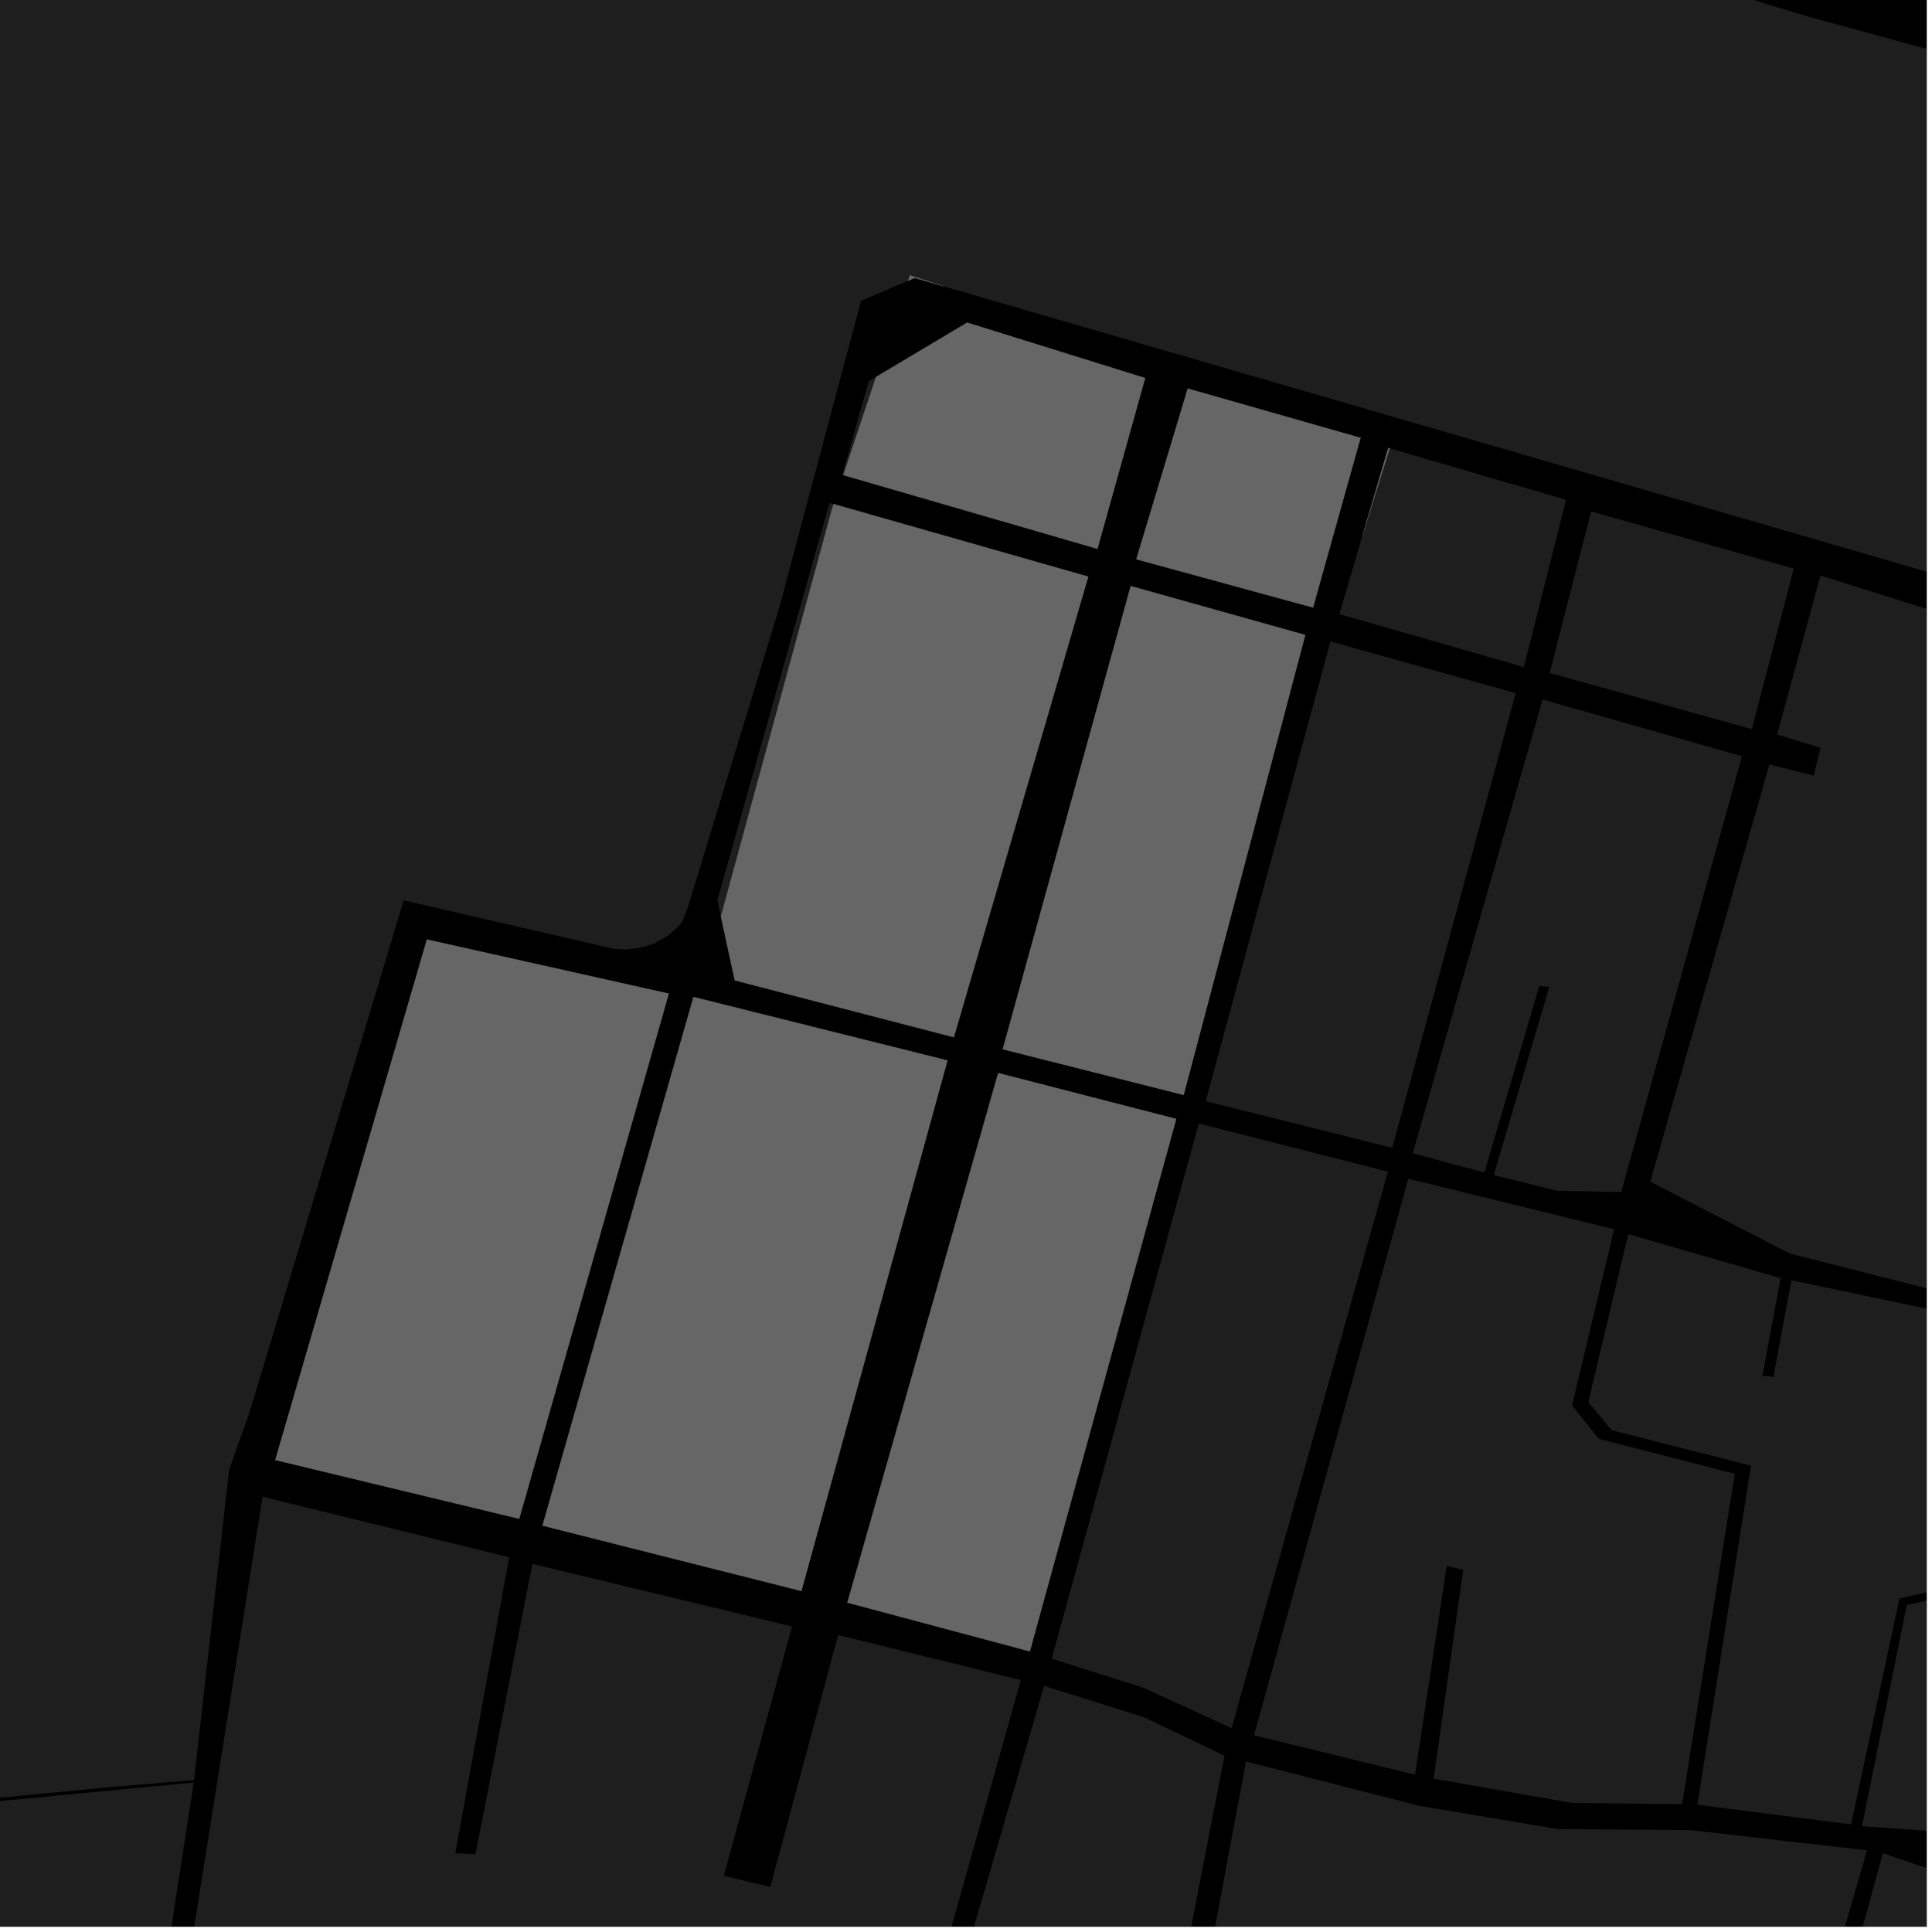 <?xml version="1.0" encoding="UTF-8"?>
<svg xmlns="http://www.w3.org/2000/svg" xmlns:xlink="http://www.w3.org/1999/xlink" width="361pt" height="361pt" viewBox="0 0 361 361" version="1.1">
<defs>
<clipPath id="clip1">
  <path d="M 0 0 L 360 0 L 360 358 L 0 358 Z M 0 0 "/>
</clipPath>
<clipPath id="clip2">
  <path d="M 0 20 L 37 20 L 37 360 L 0 360 Z M 0 20 "/>
</clipPath>
<clipPath id="clip3">
  <path d="M 0 0 L 360 0 L 360 62 L 0 62 Z M 0 0 "/>
</clipPath>
<clipPath id="clip4">
  <path d="M 357 340 L 360 340 L 360 360 L 357 360 Z M 357 340 "/>
</clipPath>
<clipPath id="clip5">
  <path d="M 336 346 L 360 346 L 360 360 L 336 360 Z M 336 346 "/>
</clipPath>
<clipPath id="clip6">
  <path d="M 347 247 L 360 247 L 360 343 L 347 343 Z M 347 247 "/>
</clipPath>
<clipPath id="clip7">
  <path d="M 308 107 L 360 107 L 360 353 L 308 353 Z M 308 107 "/>
</clipPath>
<clipPath id="clip8">
  <path d="M 296 230 L 360 230 L 360 341 L 296 341 Z M 296 230 "/>
</clipPath>
<clipPath id="clip9">
  <path d="M 134 315 L 349 315 L 349 360 L 134 360 Z M 134 315 "/>
</clipPath>
<clipPath id="clip10">
  <path d="M 7 279 L 191 279 L 191 360 L 7 360 Z M 7 279 "/>
</clipPath>
</defs>
<g id="surface371">
<path style="fill-rule:nonzero;fill:rgb(0%,0%,0%);fill-opacity:1;stroke-width:0.03;stroke-linecap:square;stroke-linejoin:miter;stroke:rgb(0%,0%,0%);stroke-opacity:1;stroke-miterlimit:10;" d="M 0 178 L 360 178 L 360 -182 L 0 -182 Z M 0 178 " transform="matrix(1,0,0,1,0,182)"/>
<g clip-path="url(#clip1)" clip-rule="nonzero">
<path style=" stroke:none;fill-rule:nonzero;fill:rgb(39.999%,39.999%,39.999%);fill-opacity:0.3;" d="M -553.184 97.07 L -627.352 72.117 L -695.68 48.879 L -762.113 26.391 L -779.078 20.848 L -770.699 4.348 L -758.523 -17.418 L -743.844 -59.895 L -667.984 -319.43 L -251.344 -184.602 L -22.586 -109.473 L -17.133 -107.512 L 110.148 -65.918 L 337.43 2.969 L 458.184 36.008 L 469.824 42.047 L 479.473 49.617 L 490.035 59.266 L 565.332 122.434 L 648.219 190.824 L 631.59 207.156 L 531.496 185.523 L 511.754 163.078 L 490.922 143.762 L 484.023 142.828 L 176.449 53.539 L 170.016 51.43 L 169.672 52.465 L 160.883 56.215 L 145.645 113.402 L 128.543 169.504 L 127.523 172.188 L 126.672 173.207 L 124.648 174.961 L 122.262 176.285 L 119.617 177.113 L 116.828 177.418 L 114.715 177.293 L 75.426 168.242 L 46.645 263.863 L 42.812 274.637 L 36.262 332.602 L 20.281 333.949 L -212.344 356.41 L -265.879 357.172 L -248.121 286.059 L -228.059 207.453 L -485.715 119.977 Z M -553.184 97.07 "/>
</g>
<g clip-path="url(#clip2)" clip-rule="nonzero">
<path style=" stroke:none;fill-rule:nonzero;fill:rgb(39.999%,39.999%,39.999%);fill-opacity:0.3;" d="M -627.426 72.934 L -229.359 208.168 L -249.262 285.5 L -268.652 358.754 L -212.387 356.871 L 36.195 333.062 L 1.691 556.945 L -131.078 584.367 L -164.426 590.617 L -193.914 589.492 L -219.309 588.082 L -325.473 555.656 L -388.211 534.715 L -457.738 514.625 L -511.133 500.719 L -522.758 497.129 L -641.449 464.023 L -789.211 423.652 L -877.219 397.816 L -907.902 388.934 L -926.746 381.047 L -958.352 365.859 L -970.883 359.059 L -989.582 348.059 L -999.809 341.512 L -1039.797 308.191 L -1089.984 259.766 L -1089.582 256.664 L -1089.336 254.922 L -1089.18 253.168 L -1089.125 251.406 L -1089.125 250.82 L -1089.195 249.062 L -1089.363 247.312 L -1089.621 245.57 L -1089.977 243.848 L -1090.426 242.148 L -1090.969 240.469 L -1091.598 238.824 L -1092.32 237.211 L -1093.129 235.641 L -1094.02 234.109 L -1094.996 232.629 L -1096.051 231.195 L -1097.809 229.484 L -1080.648 201.957 L -1040.645 137.777 L -1024.27 112.848 L -1007.652 85.328 L -980.648 43.578 L -973.629 35.332 L -964.527 30.863 L -961.914 29.727 L -959.246 28.727 L -956.531 27.863 L -953.773 27.133 L -950.984 26.547 L -948.172 26.102 L -945.34 25.801 L -942.5 25.641 L -939.66 25.629 L -936.828 25.758 L -934.012 26.031 L -931.215 26.445 L -836.816 65.742 L -834.359 66.043 L -831.887 66.227 L -829.414 66.289 L -826.945 66.234 L -824.484 66.055 L -822.039 65.758 L -819.617 65.34 L -817.223 64.805 L -814.867 64.152 L -812.551 63.387 L -810.285 62.508 L -808.074 61.52 L -805.922 60.426 L -803.836 59.227 L -801.82 57.922 L -799.883 56.523 L -798.027 55.031 L -796.262 53.449 L -794.586 51.781 L -792.766 49.75 L -779.121 20.953 L -762.18 26.457 Z M -627.426 72.934 "/>
</g>
<g clip-path="url(#clip3)" clip-rule="nonzero">
<path style=" stroke:none;fill-rule:nonzero;fill:rgb(39.999%,39.999%,39.999%);fill-opacity:0.3;" d="M 26.895 -562.391 L 92.855 -542.895 L 276.926 -488.551 L 292.82 -484.164 L 314.457 -477.773 L 416.508 -449.871 L 493.586 -432.852 L 515.336 -428.066 L 590.938 -410.625 L 641.664 -396.238 L 659.406 -387.961 L 652.48 -208.781 L 648.762 -31.344 L 646.41 -7.273 L 640.324 9.336 L 631.492 25.16 L 617.754 39.445 L 597.09 54.117 L 578.207 60.008 L 557.762 61.688 L 537.055 60.848 L 515.031 52.453 L 495.578 38.785 L 480.43 29.395 L 412.156 8.398 L 339.496 -8.012 L 283.777 -23.285 L 212.242 -48.75 L 124.043 -78.125 L -151.453 -164.57 L -258.996 -199.234 L -422.512 -251.555 L -475.797 -269.082 L -664.375 -328.164 L -625.969 -456.57 L -622.121 -462.512 L -496.027 -531.688 L -487.387 -536.445 L -370.438 -574.793 L -291.289 -596.539 L -234.676 -610.98 L -212.379 -615.703 L -191.156 -618.797 L -172.086 -619.566 L -144 -615.516 L -36.141 -582.84 Z M 26.895 -562.391 "/>
</g>
<path style=" stroke:none;fill-rule:nonzero;fill:rgb(39.999%,39.999%,39.999%);fill-opacity:0.3;" d="M 157.566 88.777 L 157.402 88.73 L 162.324 71.238 L 163.684 70.43 Z M 157.566 88.777 "/>
<path style=" stroke:none;fill-rule:nonzero;fill:rgb(39.999%,39.999%,39.999%);fill-opacity:0.3;" d="M 155.008 93.961 L 155.766 94.18 L 155.484 95.031 L 134.695 171.246 L 134.035 168.203 Z M 155.008 93.961 "/>
<path style=" stroke:none;fill-rule:nonzero;fill:rgb(39.999%,39.999%,39.999%);fill-opacity:0.3;" d="M 176.449 53.539 L 170.918 51.934 L 169.672 52.465 L 170.016 51.43 Z M 176.449 53.539 "/>
<path style=" stroke:none;fill-rule:nonzero;fill:rgb(39.999%,39.999%,39.999%);fill-opacity:0.3;" d="M 213.984 70.641 L 205.062 102.551 L 157.566 88.777 L 163.684 70.43 L 180.723 60.273 Z M 213.984 70.641 "/>
<path style=" stroke:none;fill-rule:nonzero;fill:rgb(39.999%,39.999%,39.999%);fill-opacity:0.3;" d="M 254.23 81.809 L 245.348 113.527 L 212.32 104.504 L 221.93 72.598 Z M 254.23 81.809 "/>
<path style=" stroke:none;fill-rule:nonzero;fill:rgb(39.999%,39.999%,39.999%);fill-opacity:0.3;" d="M 254.543 100.203 L 259.398 83.688 L 259.68 83.77 Z M 254.543 100.203 "/>
<path style=" stroke:none;fill-rule:nonzero;fill:rgb(39.999%,39.999%,39.999%);fill-opacity:0.3;" d="M 155.766 94.18 L 203.352 107.742 L 178.23 193.816 L 137.289 183.188 L 134.695 171.246 L 155.484 95.031 Z M 155.766 94.18 "/>
<path style=" stroke:none;fill-rule:nonzero;fill:rgb(39.999%,39.999%,39.999%);fill-opacity:0.3;" d="M 211.273 109.5 L 243.898 118.641 L 221.176 204.602 L 187.359 196.055 Z M 211.273 109.5 "/>
<path style=" stroke:none;fill-rule:nonzero;fill:rgb(39.999%,39.999%,39.999%);fill-opacity:0.3;" d="M 51.43 272.812 L 79.766 175.543 L 124.969 185.656 L 97.02 283.793 Z M 51.43 272.812 "/>
<path style=" stroke:none;fill-rule:nonzero;fill:rgb(39.999%,39.999%,39.999%);fill-opacity:0.3;" d="M 177.047 198.145 L 149.746 297.289 L 101.359 285.07 L 129.578 186.285 Z M 177.047 198.145 "/>
<path style=" stroke:none;fill-rule:nonzero;fill:rgb(39.999%,39.999%,39.999%);fill-opacity:0.3;" d="M 186.512 200.496 L 219.789 209.066 L 192.434 308.57 L 158.328 299.461 Z M 186.512 200.496 "/>
<g clip-path="url(#clip4)" clip-rule="nonzero">
<path style=" stroke:none;fill-rule:nonzero;fill:rgb(39.999%,39.999%,39.999%);fill-opacity:0.3;" d="M 425.152 346.93 L 469.738 341.613 L 495.98 340.094 L 524.516 341.254 L 553.473 347.992 L 574.422 353.559 L 561.977 465.758 L 513.918 465.703 L 459.816 465.371 L 423.93 467.645 L 396.684 471.523 L 357.883 479.453 L 379.195 419.738 L 391.641 358.812 L 398.832 360.254 L 403.402 360.492 L 406.699 359.859 L 409.93 358.672 L 411.289 357.613 L 412.523 356.422 L 413.617 355.117 L 414.562 353.711 L 414.977 352.973 L 415.348 352.215 L 415.676 351.441 L 415.961 350.648 L 416.23 345.688 Z M 425.152 346.93 "/>
</g>
<path style=" stroke:none;fill-rule:nonzero;fill:rgb(39.999%,39.999%,39.999%);fill-opacity:0.3;" d="M 292.621 93.395 L 284.742 124.645 L 250.266 114.746 L 254.543 100.203 L 259.68 83.77 Z M 292.621 93.395 "/>
<path style=" stroke:none;fill-rule:nonzero;fill:rgb(39.999%,39.999%,39.999%);fill-opacity:0.3;" d="M 335.164 106.238 L 327.344 136.234 L 289.551 125.746 L 297.309 95.566 Z M 335.164 106.238 "/>
<path style=" stroke:none;fill-rule:nonzero;fill:rgb(39.999%,39.999%,39.999%);fill-opacity:0.3;" d="M 283.219 129.516 L 260.152 214.473 L 225.285 205.762 L 248.598 119.852 Z M 283.219 129.516 "/>
<path style=" stroke:none;fill-rule:nonzero;fill:rgb(39.999%,39.999%,39.999%);fill-opacity:0.3;" d="M 224 209.922 L 259.34 218.926 L 230.367 322.043 L 225.359 320.738 L 213.723 315.391 L 196.512 309.93 Z M 224 209.922 "/>
<g clip-path="url(#clip5)" clip-rule="nonzero">
<path style=" stroke:none;fill-rule:nonzero;fill:rgb(39.999%,39.999%,39.999%);fill-opacity:0.3;" d="M 351.816 346.27 L 372.258 353.238 L 384.121 354.633 L 389.215 357.742 L 375.387 418.707 L 354 480.047 L 343.684 482.293 L 336.113 422.387 L 336.141 422.066 L 339.578 394.586 L 342.516 380.352 Z M 351.816 346.27 "/>
</g>
<g clip-path="url(#clip6)" clip-rule="nonzero">
<path style=" stroke:none;fill-rule:nonzero;fill:rgb(39.999%,39.999%,39.999%);fill-opacity:0.3;" d="M 416.855 330.996 L 417.023 341.703 L 369.988 342.785 L 374.508 319.59 L 371.867 319.059 L 366.926 342.586 L 347.914 341.227 L 356.293 299.891 L 361.5 298.742 L 374.082 247.621 L 435.012 263.031 Z M 416.855 330.996 "/>
</g>
<g clip-path="url(#clip7)" clip-rule="nonzero">
<path style=" stroke:none;fill-rule:nonzero;fill:rgb(39.999%,39.999%,39.999%);fill-opacity:0.3;" d="M 365.883 138.828 L 370.562 140.414 L 377.5 119.145 L 498.73 154.906 L 551.367 221.918 L 595.844 276.883 L 608.156 292.098 L 590.383 352.156 L 553.105 341.809 L 524.125 333.992 L 493.992 335.395 L 467.195 337.539 L 420.441 341.613 L 420.617 330.074 L 440.383 260.305 L 447.719 234.395 L 443.148 233.527 L 435.547 258.891 L 374.02 244.309 L 397.738 159.16 L 403.547 160.699 L 404.18 158.785 L 404.812 156.867 L 398.82 155.352 L 402.637 141.828 L 401.195 141.59 L 399.754 141.348 L 371.344 243.613 L 334.371 234.207 L 308.359 220.797 L 330.629 142.824 L 338.887 144.918 L 339.527 142.32 L 340.172 139.723 L 332.066 137.254 L 340.164 107.535 L 367.195 116.035 L 360.875 137.188 Z M 365.883 138.828 "/>
</g>
<path style=" stroke:none;fill-rule:nonzero;fill:rgb(39.999%,39.999%,39.999%);fill-opacity:0.3;" d="M 288.242 130.695 L 325.496 141.301 L 302.934 222.727 L 290.992 222.508 L 279.117 219.559 L 289.48 184.434 L 288.555 184.324 L 287.629 184.219 L 277.367 219.082 L 263.961 215.5 Z M 288.242 130.695 "/>
<g clip-path="url(#clip8)" clip-rule="nonzero">
<path style=" stroke:none;fill-rule:nonzero;fill:rgb(39.999%,39.999%,39.999%);fill-opacity:0.3;" d="M 304.238 230.598 L 332.723 238.824 L 329.316 257.059 L 330.344 257.164 L 331.371 257.273 L 334.73 239.211 L 371.082 246.852 L 360.438 297.422 L 354.91 298.703 L 345.879 340.898 L 317.168 337.223 L 327.176 273.867 L 301.148 267.246 L 296.781 261.977 Z M 304.238 230.598 "/>
</g>
<path style=" stroke:none;fill-rule:nonzero;fill:rgb(39.999%,39.999%,39.999%);fill-opacity:0.3;" d="M 263.148 220.25 L 301.609 229.68 L 293.738 262.594 L 298.738 268.848 L 324.156 275.379 L 314.301 337.125 L 293.645 336.875 L 267.871 332.348 L 273.41 293.312 L 271.867 292.949 L 270.324 292.582 L 264.402 331.617 L 246.531 327.238 L 234.59 323.258 Z M 263.148 220.25 "/>
<path style=" stroke:none;fill-rule:nonzero;fill:rgb(39.999%,39.999%,39.999%);fill-opacity:0.3;" d="M 230.367 322.043 L 230.117 322.926 L 225.359 320.738 Z M 230.367 322.043 "/>
<path style=" stroke:none;fill-rule:nonzero;fill:rgb(39.999%,39.999%,39.999%);fill-opacity:0.3;" d="M 246.531 327.238 L 234.316 324.242 L 234.59 323.258 Z M 246.531 327.238 "/>
<g clip-path="url(#clip9)" clip-rule="nonzero">
<path style=" stroke:none;fill-rule:nonzero;fill:rgb(39.999%,39.999%,39.999%);fill-opacity:0.3;" d="M 195.094 315.012 L 213.852 320.898 L 228.801 328.062 L 221.871 363.672 L 224.047 364.035 L 226.223 364.395 L 232.82 329.133 L 265.109 337.402 L 291.043 341.773 L 315.789 341.953 L 348.859 345.73 L 335.461 392.078 L 269.957 379.641 L 269.77 381.102 L 269.586 382.562 L 334.598 395.172 L 333.242 422.238 L 336.34 452.414 L 311.23 454.133 L 311.34 455.449 L 311.449 456.762 L 336.516 454.617 L 340.23 483.066 L 182.809 518.02 L 134.465 527.203 L 182.844 357.066 Z M 195.094 315.012 "/>
</g>
<g clip-path="url(#clip10)" clip-rule="nonzero">
<path style=" stroke:none;fill-rule:nonzero;fill:rgb(39.999%,39.999%,39.999%);fill-opacity:0.3;" d="M 66.676 499.332 L 77.152 535.141 L 76.91 536.652 L 76.148 538.434 L 75.465 539.391 L 74.637 540.23 L 72.617 541.488 L 69.883 542.117 L 47.719 546.82 L 36.789 548.805 L 30.711 550.426 L 7.207 555.414 L 26.043 424.488 L 49.059 279.664 L 95.145 290.973 L 85.066 346.281 L 86.957 346.371 L 88.852 346.465 L 99.484 292.211 L 147.996 303.91 L 135.25 350.5 L 143.93 352.594 L 156.613 305.5 L 190.742 313.926 L 130.625 527.969 L 104.316 534.457 L 84.047 538.395 L 71.965 498.121 L 85.602 366.766 L 83.25 366.645 L 80.898 366.52 Z M 66.676 499.332 "/>
</g>
<path style="fill-rule:nonzero;fill:rgb(39.999%,39.999%,39.999%);fill-opacity:1;stroke-width:0.03;stroke-linecap:square;stroke-linejoin:miter;stroke:rgb(39.999%,39.999%,39.999%);stroke-opacity:1;stroke-miterlimit:3.239;" d="M 250.449 66.539 L 244.918 64.934 L 243.672 65.465 L 244.016 64.43 Z M 250.449 66.539 " transform="matrix(1,0,0,1,-74,-13)"/>
<path style="fill-rule:nonzero;fill:rgb(39.999%,39.999%,39.999%);fill-opacity:1;stroke-width:0.03;stroke-linecap:square;stroke-linejoin:miter;stroke:rgb(39.999%,39.999%,39.999%);stroke-opacity:1;stroke-miterlimit:3.239;" d="M 287.984 83.641 L 279.062 115.551 L 231.566 101.777 L 237.684 83.43 L 254.723 73.273 Z M 287.984 83.641 " transform="matrix(1,0,0,1,-74,-13)"/>
<path style="fill-rule:nonzero;fill:rgb(39.999%,39.999%,39.999%);fill-opacity:1;stroke-width:0.03;stroke-linecap:square;stroke-linejoin:miter;stroke:rgb(39.999%,39.999%,39.999%);stroke-opacity:1;stroke-miterlimit:3.239;" d="M 328.23 94.809 L 319.348 126.527 L 286.32 117.504 L 295.93 85.598 Z M 328.23 94.809 " transform="matrix(1,0,0,1,-74,-13)"/>
<path style="fill-rule:nonzero;fill:rgb(39.999%,39.999%,39.999%);fill-opacity:1;stroke-width:0.03;stroke-linecap:square;stroke-linejoin:miter;stroke:rgb(39.999%,39.999%,39.999%);stroke-opacity:1;stroke-miterlimit:3.239;" d="M 328.543 113.203 L 333.398 96.688 L 333.68 96.77 Z M 328.543 113.203 " transform="matrix(1,0,0,1,-74,-13)"/>
<path style="fill-rule:nonzero;fill:rgb(39.999%,39.999%,39.999%);fill-opacity:1;stroke-width:0.03;stroke-linecap:square;stroke-linejoin:miter;stroke:rgb(39.999%,39.999%,39.999%);stroke-opacity:1;stroke-miterlimit:3.239;" d="M 229.766 107.18 L 277.352 120.742 L 252.23 206.816 L 211.289 196.188 L 208.695 184.246 L 229.484 108.031 Z M 229.766 107.18 " transform="matrix(1,0,0,1,-74,-13)"/>
<path style="fill-rule:nonzero;fill:rgb(39.999%,39.999%,39.999%);fill-opacity:1;stroke-width:0.03;stroke-linecap:square;stroke-linejoin:miter;stroke:rgb(39.999%,39.999%,39.999%);stroke-opacity:1;stroke-miterlimit:3.239;" d="M 285.273 122.5 L 317.898 131.641 L 295.176 217.602 L 261.359 209.055 Z M 285.273 122.5 " transform="matrix(1,0,0,1,-74,-13)"/>
<path style="fill-rule:nonzero;fill:rgb(39.999%,39.999%,39.999%);fill-opacity:1;stroke-width:0.03;stroke-linecap:square;stroke-linejoin:miter;stroke:rgb(39.999%,39.999%,39.999%);stroke-opacity:1;stroke-miterlimit:3.239;" d="M 125.43 285.812 L 153.766 188.543 L 198.969 198.656 L 171.02 296.793 Z M 125.43 285.812 " transform="matrix(1,0,0,1,-74,-13)"/>
<path style="fill-rule:nonzero;fill:rgb(39.999%,39.999%,39.999%);fill-opacity:1;stroke-width:0.03;stroke-linecap:square;stroke-linejoin:miter;stroke:rgb(39.999%,39.999%,39.999%);stroke-opacity:1;stroke-miterlimit:3.239;" d="M 251.047 211.145 L 223.746 310.289 L 175.359 298.07 L 203.578 199.285 Z M 251.047 211.145 " transform="matrix(1,0,0,1,-74,-13)"/>
<path style="fill-rule:nonzero;fill:rgb(39.999%,39.999%,39.999%);fill-opacity:1;stroke-width:0.03;stroke-linecap:square;stroke-linejoin:miter;stroke:rgb(39.999%,39.999%,39.999%);stroke-opacity:1;stroke-miterlimit:3.239;" d="M 260.512 213.496 L 293.789 222.066 L 266.434 321.57 L 232.328 312.461 Z M 260.512 213.496 " transform="matrix(1,0,0,1,-74,-13)"/>
</g>
</svg>
